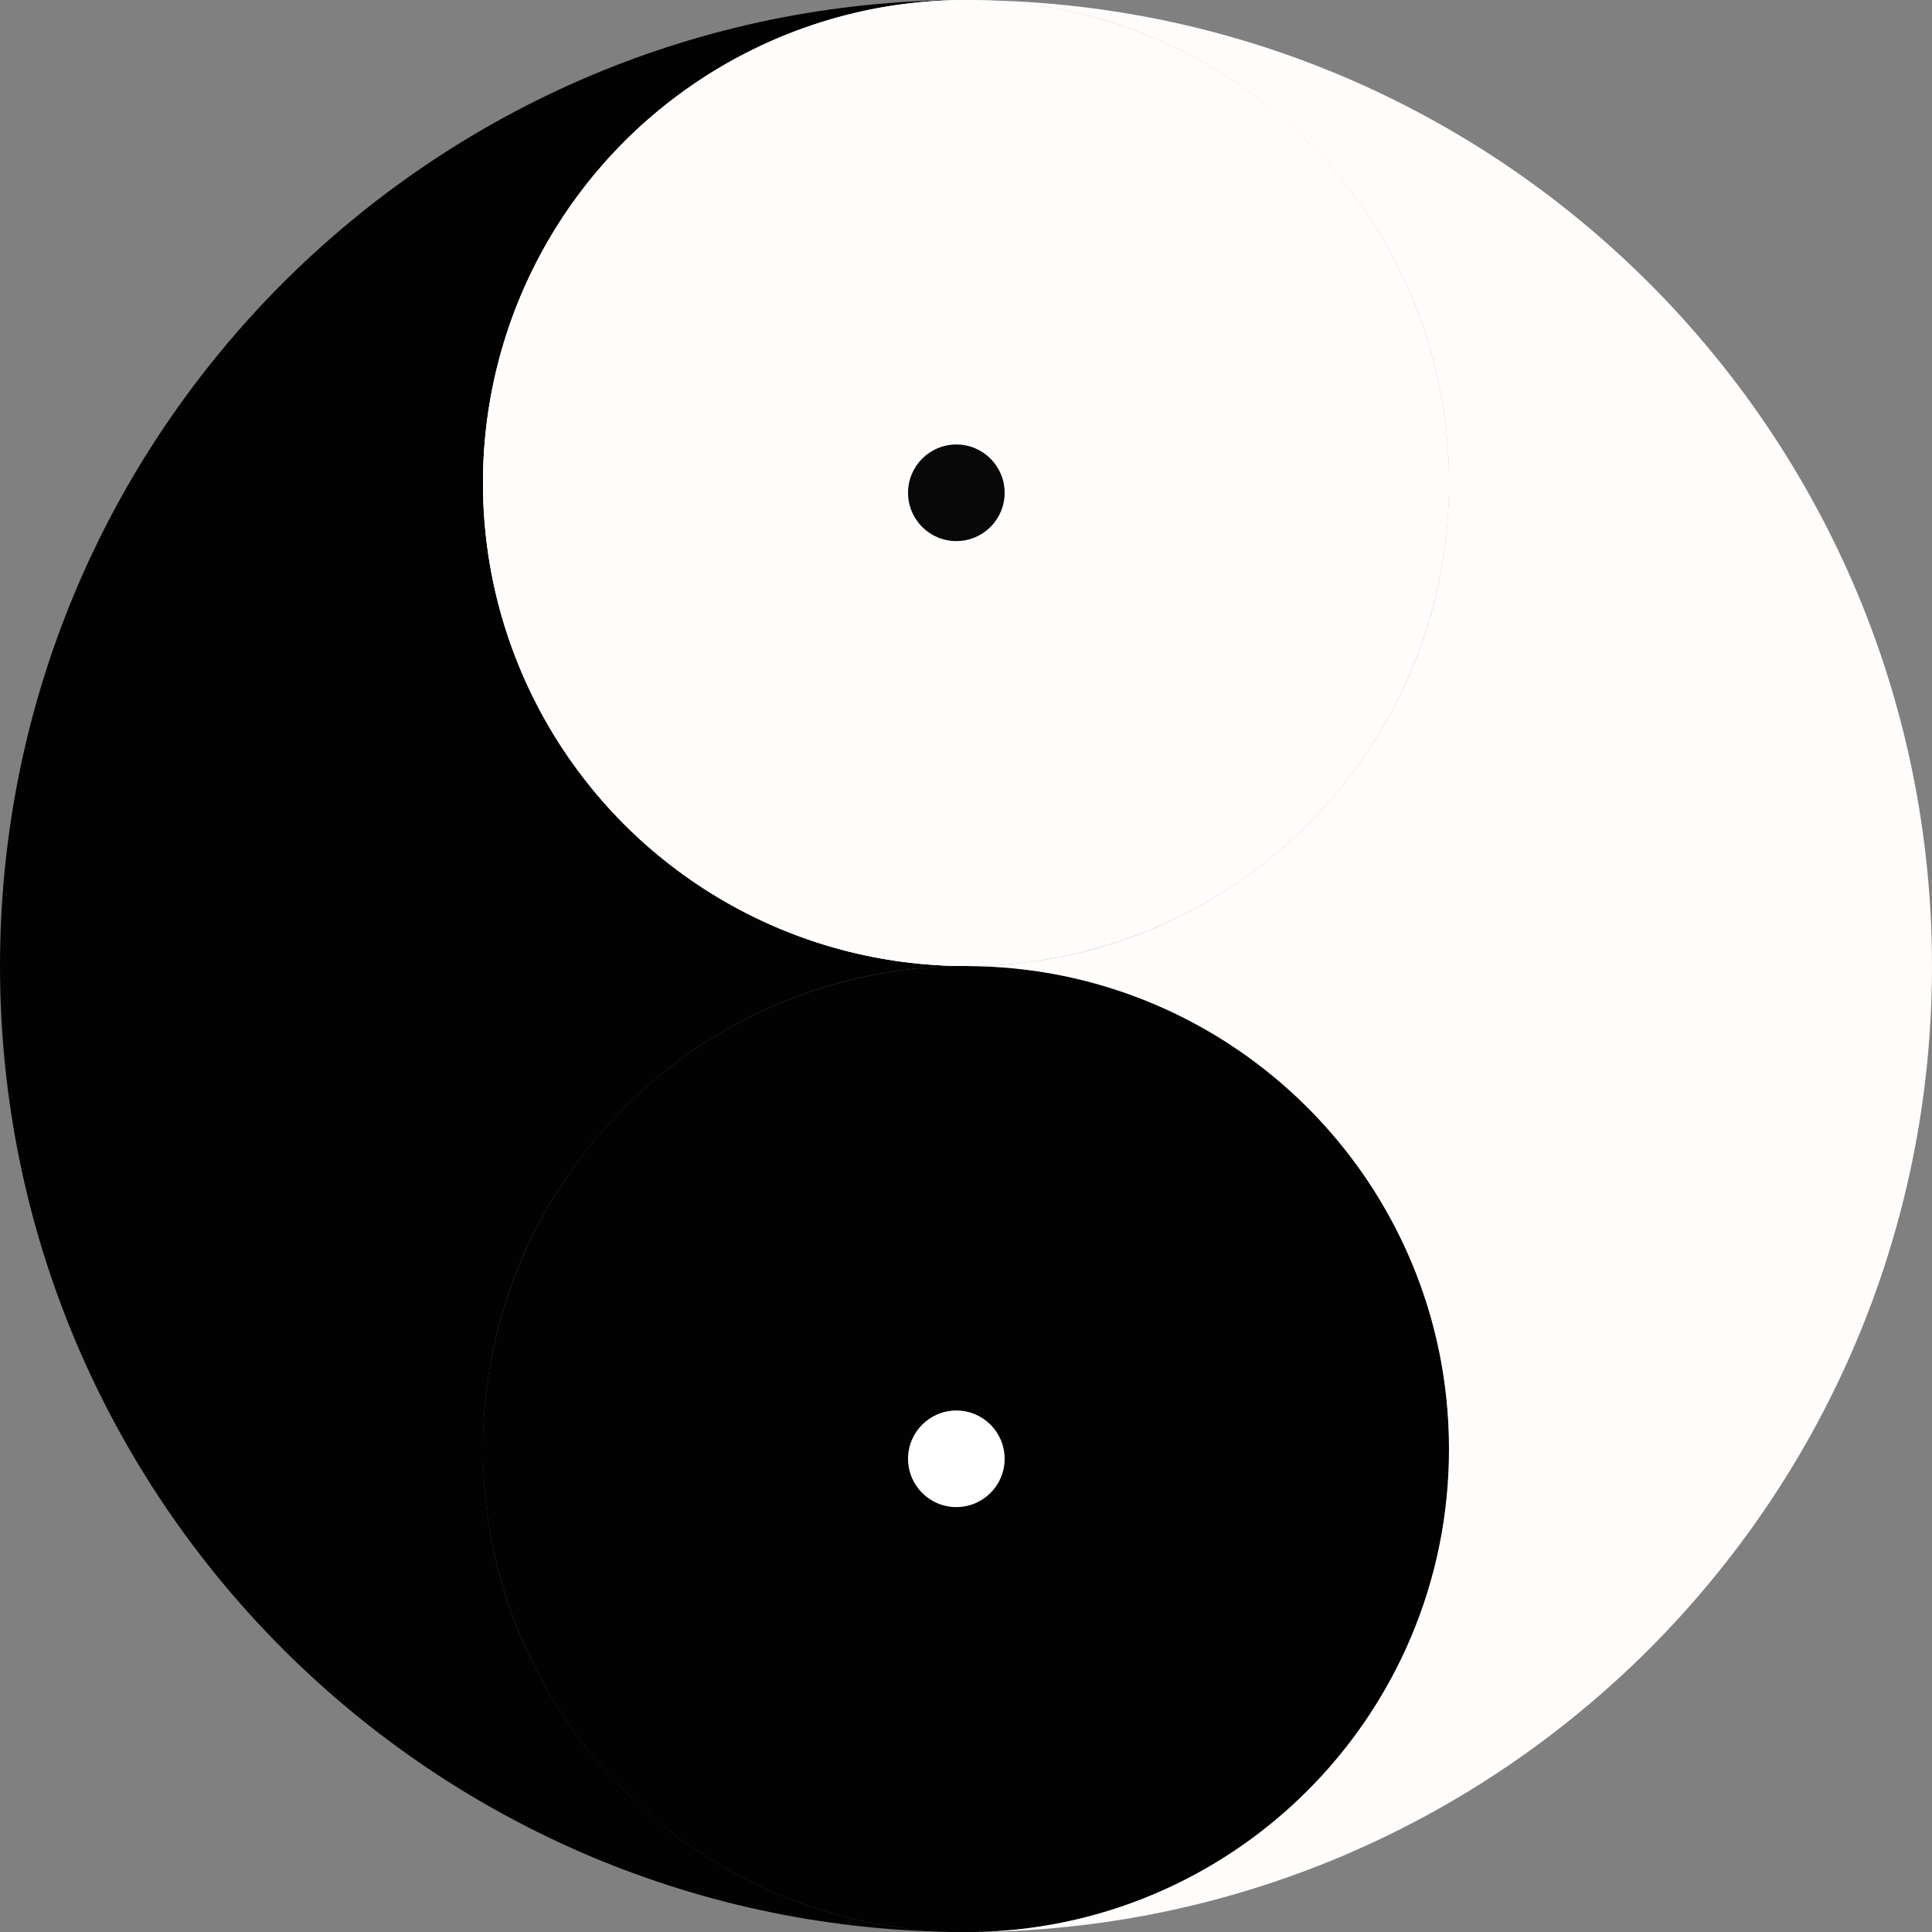 <svg xmlns="http://www.w3.org/2000/svg" width="100" height="100.004" viewBox="0 0 100 100.004">
  <rect x="0" y="0" width="100" height="100.004" fill="#808080" stroke="none"/>
  <g id="グループ化_15" data-name="グループ化 15" transform="translate(-1500 -1484.993)">
    <g id="交差_3" data-name="交差 3" transform="translate(1700 1644.997) rotate(180)" fill="#020202">
      <path d="M 159.886 158.518 C 159.899 158.512 159.913 158.506 159.926 158.501 C 161.437 157.861 162.894 157.07 164.258 156.149 C 165.607 155.238 166.877 154.19 168.031 153.036 C 169.186 151.881 170.233 150.612 171.145 149.262 C 172.066 147.899 172.857 146.441 173.496 144.93 C 174.826 141.786 175.5 138.447 175.5 135.004 C 175.5 131.562 174.826 128.222 173.496 125.078 C 172.857 123.567 172.066 122.109 171.145 120.746 C 170.233 119.396 169.185 118.126 168.031 116.973 C 166.878 115.819 165.608 114.771 164.258 113.859 C 162.895 112.938 161.437 112.147 159.926 111.508 C 158.349 110.841 156.722 110.339 155.058 110.004 C 156.722 109.669 158.349 109.167 159.926 108.5 C 161.437 107.86 162.895 107.069 164.258 106.148 C 165.608 105.236 166.878 104.189 168.031 103.035 C 169.185 101.881 170.233 100.611 171.145 99.261 C 172.066 97.897 172.857 96.44 173.496 94.929 C 174.826 91.785 175.5 88.446 175.5 85.003 C 175.5 81.561 174.826 78.221 173.496 75.077 C 172.857 73.566 172.066 72.109 171.145 70.745 C 170.233 69.396 169.186 68.126 168.031 66.972 C 166.878 65.818 165.608 64.77 164.258 63.858 C 162.895 62.937 161.437 62.146 159.926 61.507 C 159.913 61.501 159.9 61.496 159.887 61.49 C 159.917 61.496 159.947 61.502 159.977 61.508 C 163.154 62.158 166.28 63.129 169.268 64.392 C 172.201 65.633 175.03 67.169 177.676 68.956 C 180.297 70.727 182.762 72.761 185.002 75.001 C 187.242 77.241 189.276 79.706 191.047 82.327 C 192.835 84.974 194.37 87.803 195.611 90.736 C 196.874 93.722 197.844 96.848 198.495 100.027 C 199.162 103.288 199.5 106.645 199.5 110.004 C 199.5 113.363 199.162 116.72 198.495 119.981 C 197.844 123.158 196.874 126.284 195.611 129.272 C 194.37 132.205 192.834 135.034 191.047 137.68 C 189.276 140.301 187.242 142.766 185.002 145.006 C 182.763 147.246 180.298 149.28 177.676 151.051 C 175.029 152.839 172.201 154.374 169.268 155.615 C 166.28 156.878 163.154 157.849 159.977 158.499 C 159.946 158.505 159.916 158.512 159.886 158.518 Z" stroke="none"/>
      <path d="M 163.829 157.026 C 165.612 156.502 167.365 155.877 169.073 155.154 C 171.976 153.926 174.776 152.407 177.396 150.637 C 179.991 148.883 182.432 146.87 184.649 144.653 C 186.866 142.435 188.879 139.995 190.632 137.4 C 192.402 134.781 193.922 131.98 195.15 129.077 C 196.401 126.12 197.361 123.026 198.005 119.88 C 198.665 116.652 199 113.329 199 110.004 C 199 106.678 198.665 103.355 198.005 100.127 C 197.361 96.981 196.401 93.887 195.15 90.931 C 193.922 88.028 192.402 85.227 190.632 82.607 C 188.879 80.012 186.866 77.572 184.649 75.355 C 182.431 73.137 179.991 71.124 177.396 69.371 C 174.776 67.601 171.976 66.081 169.073 64.853 C 167.365 64.13 165.611 63.505 163.829 62.981 C 164.068 63.132 164.304 63.286 164.538 63.444 C 165.915 64.374 167.209 65.442 168.385 66.618 C 169.562 67.795 170.63 69.09 171.559 70.465 C 172.499 71.856 173.305 73.342 173.957 74.882 C 175.313 78.088 176 81.493 176 85.003 C 176 88.513 175.313 91.918 173.957 95.124 C 173.305 96.664 172.499 98.151 171.559 99.541 C 170.63 100.917 169.562 102.212 168.385 103.388 C 167.209 104.565 165.914 105.633 164.538 106.563 C 163.148 107.502 161.662 108.308 160.121 108.96 C 159.154 109.369 158.17 109.717 157.17 110.004 C 158.17 110.291 159.155 110.639 160.121 111.047 C 161.662 111.699 163.148 112.506 164.538 113.445 C 165.914 114.375 167.209 115.443 168.385 116.619 C 169.561 117.795 170.629 119.09 171.559 120.466 C 172.498 121.856 173.305 123.342 173.957 124.883 C 175.313 128.089 176 131.494 176 135.004 C 176 138.514 175.313 141.919 173.957 145.125 C 173.305 146.666 172.499 148.152 171.559 149.542 C 170.63 150.918 169.562 152.212 168.385 153.389 C 167.208 154.566 165.914 155.634 164.538 156.564 C 164.304 156.722 164.068 156.876 163.829 157.026 M 150.266 160.004 L 150.266 160.003 C 153.547 159.97 156.731 159.309 159.731 158.04 C 161.213 157.413 162.641 156.638 163.978 155.735 C 165.302 154.841 166.547 153.814 167.678 152.682 C 168.809 151.551 169.836 150.306 170.731 148.982 C 171.634 147.646 172.409 146.217 173.036 144.736 C 174.339 141.653 175 138.379 175 135.004 C 175 131.629 174.339 128.355 173.036 125.273 C 172.409 123.792 171.634 122.363 170.731 121.026 C 169.836 119.703 168.809 118.457 167.678 117.326 C 166.547 116.195 165.302 115.168 163.978 114.274 C 162.641 113.371 161.213 112.595 159.731 111.968 C 156.649 110.665 153.375 110.004 150 110.004 L 150.005 110.003 C 153.378 110.003 156.65 109.342 159.731 108.039 C 161.213 107.412 162.641 106.637 163.978 105.734 C 165.302 104.84 166.547 103.813 167.678 102.681 C 168.809 101.55 169.836 100.305 170.731 98.981 C 171.634 97.645 172.409 96.216 173.036 94.734 C 174.339 91.652 175 88.378 175 85.003 C 175 81.628 174.339 78.354 173.036 75.272 C 172.409 73.79 171.634 72.362 170.731 71.025 C 169.836 69.701 168.809 68.457 167.678 67.325 C 166.547 66.194 165.302 65.167 163.978 64.272 C 162.641 63.369 161.213 62.594 159.731 61.967 C 156.731 60.698 153.547 60.038 150.266 60.004 C 153.569 60.021 156.87 60.362 160.077 61.019 C 163.287 61.675 166.445 62.656 169.463 63.932 C 172.425 65.185 175.283 66.736 177.956 68.542 C 180.603 70.331 183.093 72.385 185.356 74.648 C 187.618 76.91 189.672 79.4 191.461 82.047 C 193.267 84.721 194.818 87.578 196.071 90.541 C 197.347 93.558 198.327 96.716 198.984 99.927 C 199.659 103.221 200 106.611 200 110.004 C 200 113.396 199.659 116.787 198.984 120.081 C 198.327 123.291 197.347 126.449 196.071 129.467 C 194.818 132.429 193.267 135.287 191.461 137.96 C 189.672 140.607 187.618 143.097 185.356 145.36 C 183.093 147.622 180.603 149.676 177.956 151.465 C 175.283 153.271 172.425 154.822 169.463 156.075 C 166.445 157.352 163.287 158.332 160.077 158.989 C 156.87 159.645 153.569 159.986 150.266 160.004 Z" stroke="none" fill="#020202"/>
    </g>
    <g id="楕円形_31" data-name="楕円形 31" transform="translate(1575 1584.997) rotate(180)" fill="#020202" stroke="#020202" stroke-width="1">
      <circle cx="25" cy="25" r="25" stroke="none"/>
      <circle cx="25" cy="25" r="24.5" fill="none"/>
    </g>
    <g id="グループ化_14" data-name="グループ化 14" transform="translate(3188.999 3068.991) rotate(180)">
      <g id="交差_4" data-name="交差 4" transform="translate(1789 1643.997) rotate(180)" fill="#fffcfc">
        <path d="M 159.886 158.518 C 159.899 158.512 159.913 158.506 159.926 158.501 C 161.437 157.861 162.894 157.07 164.258 156.149 C 165.607 155.238 166.877 154.19 168.031 153.036 C 169.186 151.881 170.233 150.612 171.145 149.262 C 172.066 147.899 172.857 146.441 173.496 144.93 C 174.826 141.786 175.5 138.447 175.5 135.004 C 175.5 131.562 174.826 128.222 173.496 125.078 C 172.857 123.567 172.066 122.109 171.145 120.746 C 170.233 119.396 169.185 118.126 168.031 116.973 C 166.878 115.819 165.608 114.771 164.258 113.859 C 162.895 112.938 161.437 112.147 159.926 111.508 C 158.349 110.841 156.722 110.339 155.058 110.004 C 156.722 109.669 158.349 109.167 159.926 108.5 C 161.437 107.86 162.895 107.069 164.258 106.148 C 165.608 105.236 166.878 104.189 168.031 103.035 C 169.185 101.881 170.233 100.611 171.145 99.261 C 172.066 97.897 172.857 96.44 173.496 94.929 C 174.826 91.785 175.5 88.446 175.5 85.003 C 175.5 81.561 174.826 78.221 173.496 75.077 C 172.857 73.566 172.066 72.109 171.145 70.745 C 170.233 69.396 169.186 68.126 168.031 66.972 C 166.878 65.818 165.608 64.77 164.258 63.858 C 162.895 62.937 161.437 62.146 159.926 61.507 C 159.913 61.501 159.9 61.496 159.887 61.49 C 159.917 61.496 159.947 61.502 159.977 61.508 C 163.154 62.158 166.28 63.129 169.268 64.392 C 172.201 65.633 175.03 67.169 177.676 68.956 C 180.297 70.727 182.762 72.761 185.002 75.001 C 187.242 77.241 189.276 79.706 191.047 82.327 C 192.835 84.974 194.37 87.803 195.611 90.736 C 196.874 93.722 197.844 96.848 198.495 100.027 C 199.162 103.288 199.5 106.645 199.5 110.004 C 199.5 113.363 199.162 116.72 198.495 119.981 C 197.844 123.158 196.874 126.284 195.611 129.272 C 194.37 132.205 192.834 135.034 191.047 137.68 C 189.276 140.301 187.242 142.766 185.002 145.006 C 182.763 147.246 180.298 149.28 177.676 151.051 C 175.029 152.839 172.201 154.374 169.268 155.615 C 166.28 156.878 163.154 157.849 159.977 158.499 C 159.946 158.505 159.916 158.512 159.886 158.518 Z" stroke="none"/>
        <path d="M 163.829 157.026 C 165.612 156.502 167.365 155.877 169.073 155.154 C 171.976 153.926 174.776 152.407 177.396 150.637 C 179.991 148.883 182.432 146.87 184.649 144.653 C 186.866 142.435 188.879 139.995 190.632 137.4 C 192.402 134.781 193.922 131.98 195.15 129.077 C 196.401 126.12 197.361 123.026 198.005 119.88 C 198.665 116.652 199 113.329 199 110.004 C 199 106.678 198.665 103.355 198.005 100.127 C 197.361 96.981 196.401 93.887 195.15 90.931 C 193.922 88.028 192.402 85.227 190.632 82.607 C 188.879 80.012 186.866 77.572 184.649 75.355 C 182.431 73.137 179.991 71.124 177.396 69.371 C 174.776 67.601 171.976 66.081 169.073 64.853 C 167.365 64.13 165.611 63.505 163.829 62.981 C 164.068 63.132 164.304 63.286 164.538 63.444 C 165.915 64.374 167.209 65.442 168.385 66.618 C 169.562 67.795 170.63 69.09 171.559 70.465 C 172.499 71.856 173.305 73.342 173.957 74.882 C 175.313 78.088 176 81.493 176 85.003 C 176 88.513 175.313 91.918 173.957 95.124 C 173.305 96.664 172.499 98.151 171.559 99.541 C 170.63 100.917 169.562 102.212 168.385 103.388 C 167.209 104.565 165.914 105.633 164.538 106.563 C 163.148 107.502 161.662 108.308 160.121 108.96 C 159.154 109.369 158.17 109.717 157.17 110.004 C 158.17 110.291 159.155 110.639 160.121 111.047 C 161.662 111.699 163.148 112.506 164.538 113.445 C 165.914 114.375 167.209 115.443 168.385 116.619 C 169.561 117.795 170.629 119.09 171.559 120.466 C 172.498 121.856 173.305 123.342 173.957 124.883 C 175.313 128.089 176 131.494 176 135.004 C 176 138.514 175.313 141.919 173.957 145.125 C 173.305 146.666 172.499 148.152 171.559 149.542 C 170.63 150.918 169.562 152.212 168.385 153.389 C 167.208 154.566 165.914 155.634 164.538 156.564 C 164.304 156.722 164.068 156.876 163.829 157.026 M 150.266 160.004 L 150.266 160.003 C 153.547 159.97 156.731 159.309 159.731 158.04 C 161.213 157.413 162.641 156.638 163.978 155.735 C 165.302 154.841 166.547 153.814 167.678 152.682 C 168.809 151.551 169.836 150.306 170.731 148.982 C 171.634 147.646 172.409 146.217 173.036 144.736 C 174.339 141.653 175 138.379 175 135.004 C 175 131.629 174.339 128.355 173.036 125.273 C 172.409 123.792 171.634 122.363 170.731 121.026 C 169.836 119.703 168.809 118.457 167.678 117.326 C 166.547 116.195 165.302 115.168 163.978 114.274 C 162.641 113.371 161.213 112.595 159.731 111.968 C 156.649 110.665 153.375 110.004 150 110.004 L 150.005 110.003 C 153.378 110.003 156.65 109.342 159.731 108.039 C 161.213 107.412 162.641 106.637 163.978 105.734 C 165.302 104.84 166.547 103.813 167.678 102.681 C 168.809 101.55 169.836 100.305 170.731 98.981 C 171.634 97.645 172.409 96.216 173.036 94.734 C 174.339 91.652 175 88.378 175 85.003 C 175 81.628 174.339 78.354 173.036 75.272 C 172.409 73.79 171.634 72.362 170.731 71.025 C 169.836 69.701 168.809 68.457 167.678 67.325 C 166.547 66.194 165.302 65.167 163.978 64.272 C 162.641 63.369 161.213 62.594 159.731 61.967 C 156.731 60.698 153.547 60.038 150.266 60.004 C 153.569 60.021 156.87 60.362 160.077 61.019 C 163.287 61.675 166.445 62.656 169.463 63.932 C 172.425 65.185 175.283 66.736 177.956 68.542 C 180.603 70.331 183.093 72.385 185.356 74.648 C 187.618 76.91 189.672 79.4 191.461 82.047 C 193.267 84.721 194.818 87.578 196.071 90.541 C 197.347 93.558 198.327 96.716 198.984 99.927 C 199.659 103.221 200 106.611 200 110.004 C 200 113.396 199.659 116.787 198.984 120.081 C 198.327 123.291 197.347 126.449 196.071 129.467 C 194.818 132.429 193.267 135.287 191.461 137.96 C 189.672 140.607 187.618 143.097 185.356 145.36 C 183.093 147.622 180.603 149.676 177.956 151.465 C 175.283 153.271 172.425 154.822 169.463 156.075 C 166.445 157.352 163.287 158.332 160.077 158.989 C 156.87 159.645 153.569 159.986 150.266 160.004 Z" stroke="none" fill="#fffcfc"/>
      </g>
      <g id="楕円形_35" data-name="楕円形 35" transform="translate(1664 1583.997) rotate(180)" fill="#fffcfc" stroke="#fffcfc" stroke-width="1">
        <circle cx="25" cy="25" r="25" stroke="none"/>
        <circle cx="25" cy="25" r="24.5" fill="none"/>
      </g>
    </g>
    <circle id="楕円形_36" data-name="楕円形 36" cx="2.5" cy="2.5" r="2.5" transform="translate(1547 1558)" fill="#fff"/>
    <circle id="楕円形_37" data-name="楕円形 37" cx="2.5" cy="2.5" r="2.5" transform="translate(1547 1508)" fill="#080808"/>
  </g>
</svg>
